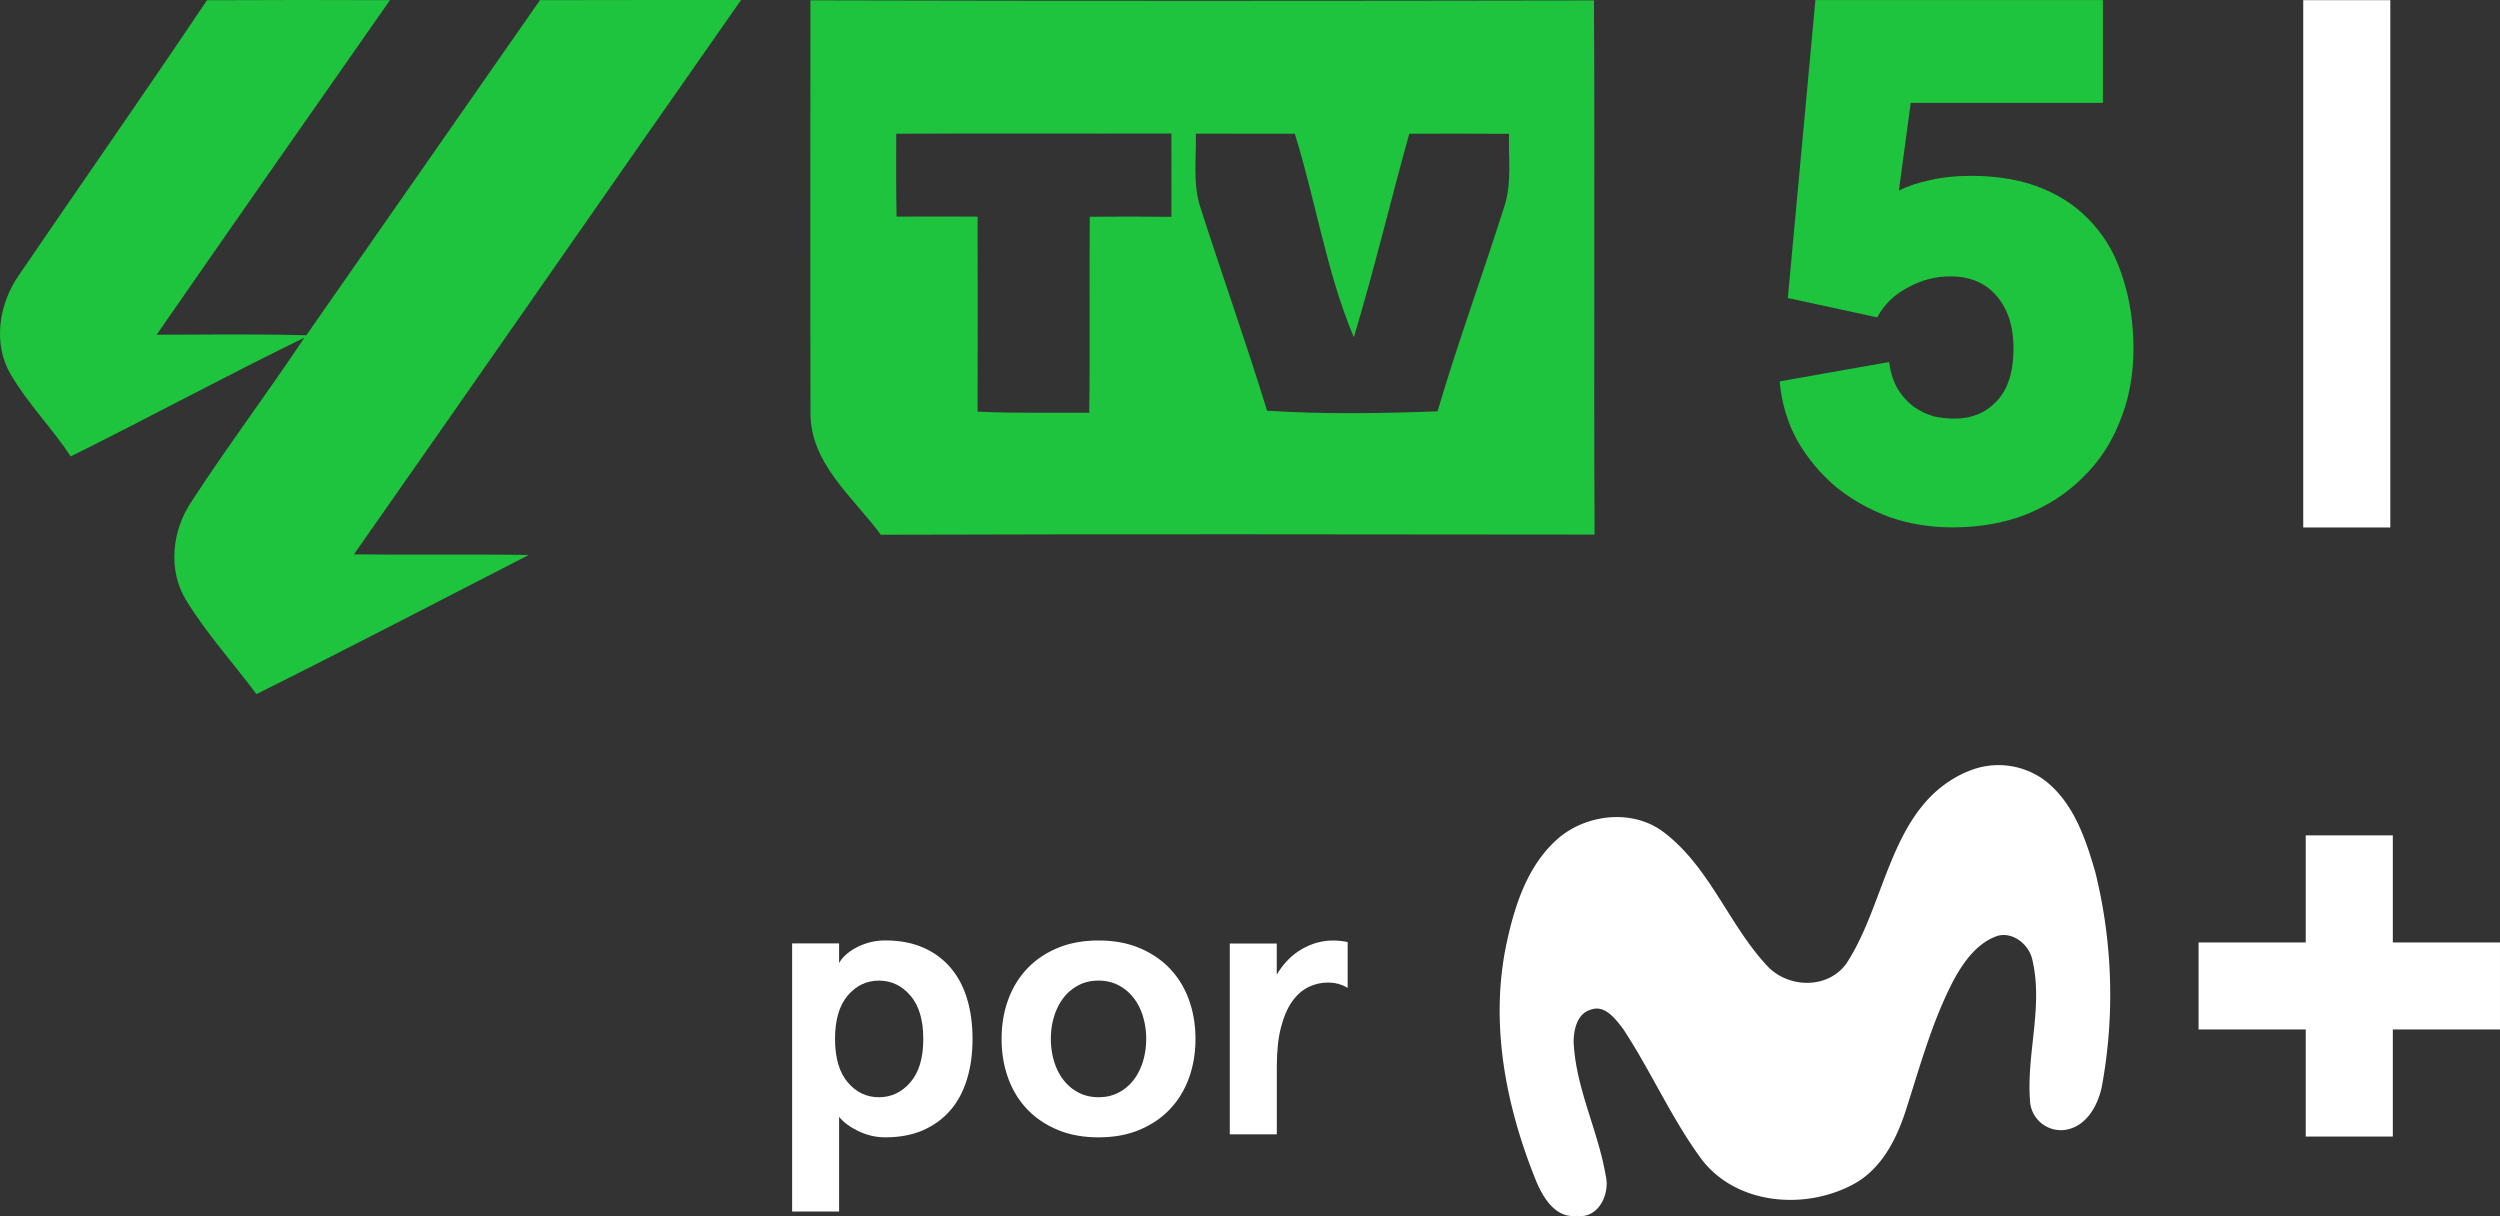 <svg data-name="Capa 2" version="1.1" viewBox="0 0 319.83 155.59" xml:space="preserve" xmlns="http://www.w3.org/2000/svg">
	<rect x="0" y="0" width="319.83" height="155.59" fill="#333333" stroke="none"/>
	<g transform="translate(-.002 .001)">
		<g data-name="Capa 1" fill="#fff">
			<path d="m157.33 145.12v-24.41h6.01v3.97c0.87-1.45 1.95-2.54 3.22-3.27 1.28-0.73 2.61-1.09 4-1.09 0.26 0 0.56 0.02 0.9 0.05s0.65 0.08 0.95 0.15v5.86c-0.74-0.45-1.58-0.68-2.52-0.68-0.87 0-1.71 0.19-2.5 0.58s-1.49 1-2.08 1.84c-0.6 0.84-1.07 1.95-1.43 3.32s-0.53 3.04-0.53 5.01v8.67z"/>
			<path d="m134.44 132.91c0 1 0.14 1.95 0.41 2.86 0.27 0.9 0.67 1.7 1.19 2.37 0.52 0.68 1.15 1.22 1.91 1.62s1.62 0.61 2.59 0.61 1.83-0.2 2.59-0.61c0.76-0.4 1.4-0.94 1.91-1.62 0.52-0.68 0.91-1.47 1.19-2.37 0.27-0.9 0.41-1.86 0.41-2.86s-0.14-1.95-0.41-2.86c-0.27-0.9-0.67-1.7-1.19-2.37a5.857 5.857 0 0 0-1.91-1.62c-0.76-0.4-1.62-0.61-2.59-0.61s-1.83 0.2-2.59 0.61c-0.76 0.4-1.4 0.94-1.91 1.62-0.52 0.68-0.91 1.47-1.19 2.37s-0.41 1.86-0.41 2.86zm-6.3 0c0-1.78 0.27-3.43 0.82-4.96s1.36-2.87 2.42-4c1.07-1.13 2.37-2.02 3.9-2.66 1.53-0.65 3.29-0.97 5.26-0.97s3.72 0.32 5.26 0.97c1.53 0.65 2.84 1.53 3.9 2.66 1.07 1.13 1.87 2.46 2.42 4 0.55 1.53 0.82 3.19 0.82 4.96s-0.27 3.43-0.82 4.96-1.36 2.87-2.42 4c-1.07 1.13-2.37 2.02-3.9 2.66-1.53 0.65-3.29 0.97-5.26 0.97s-3.72-0.32-5.26-0.97-2.84-1.53-3.9-2.66c-1.07-1.13-1.87-2.46-2.42-4-0.55-1.53-0.82-3.19-0.82-4.96z"/>
			<path d="m118.12 132.91c0-2.42-0.55-4.27-1.65-5.55-1.1-1.27-2.44-1.91-4.02-1.91s-2.92 0.64-4 1.91c-1.08 1.28-1.62 3.12-1.62 5.55s0.54 4.27 1.62 5.55 2.42 1.91 4 1.91 2.92-0.64 4.02-1.91 1.65-3.12 1.65-5.55zm6.3 0c0 1.87-0.23 3.58-0.7 5.13s-1.17 2.87-2.11 3.97-2.1 1.95-3.49 2.57c-1.39 0.61-3.01 0.92-4.85 0.92-1.23 0-2.38-0.27-3.47-0.8-1.08-0.53-1.9-1.14-2.45-1.82v12.11h-6.01v-34.3h6.01v2.52c0.16-0.32 0.42-0.65 0.78-0.99s0.79-0.65 1.31-0.94 1.1-0.52 1.75-0.7 1.34-0.27 2.08-0.27c1.84 0 3.46 0.31 4.85 0.92s2.55 1.47 3.49 2.57 1.64 2.42 2.11 3.97 0.7 3.26 0.7 5.14z"/>
			<path d="m251.59 98.76a9.95 9.95 0 0 1 10.09 1.14c3.62 2.85 5.15 7.42 6.38 11.68 2.18 8.82 2.5 18 0.92 26.95-0.41 2.62-1.97 5.67-4.88 6.03a3.967 3.967 0 0 1-4.38-3.51v-0.05c-0.52-6.04 1.68-12.1 0.31-18.1-0.37-1.96-2.36-3.68-4.4-3.2-2.62 0.85-4.36 3.27-5.64 5.59-2.68 5.08-4.22 10.65-5.96 16.09-1.19 3.93-3.12 8.06-6.9 10.11-6.2 3.36-15.01 2.66-19.47-3.22-3.85-5.24-6.46-11.27-10.04-16.69-0.96-1.22-2.28-3.07-4.08-2.42-1.76 0.48-2.22 2.55-2.22 4.15 0.27 5.93 3.14 11.32 4.11 17.12 0.56 2.36-0.96 5.53-3.75 5.12-2.62 0.3-4.2-2.22-5.09-4.3-3.93-9.61-6.06-20.35-3.83-30.65 1.02-4.75 2.62-9.71 6.31-13.1 3.68-3.39 9.92-4.13 13.95-0.9 5.74 4.46 8.16 11.68 13 16.9 2.67 2.95 7.82 3.1 10.21-0.26 5.22-7.97 5.56-20.22 15.38-24.5z"/>
			<path d="m319.83 120.57h-13.71v-13.7h-11.14v13.7h-13.71v11.13h13.71v13.7h11.14v-13.7h13.71z"/>
			<path d="m294.66 0.02h11.14v67.46h-11.14z"/>
			<path d="m26.48 0.03c7.8-0.04 15.61-0.04 23.41-0.01-9.97 14.25-19.94 28.51-29.85 42.8 6.38-0.02 12.77-0.1 19.15 0.07 9.98-14.28 19.92-28.59 29.89-42.87 8.58-0.03 17.15-0.01 25.73-0.02-16.54 23.61-32.96 47.31-49.53 70.92 7.46 0.09 14.91-0.04 22.36 0.08-11.59 5.95-23.16 11.98-34.83 17.8-2.98-4-6.37-7.73-8.99-12-2.39-3.88-1.8-8.97 0.69-12.65 4.62-7.11 9.74-13.89 14.44-20.96-10.05 4.9-19.89 10.23-29.9 15.2-2.37-3.61-5.45-6.7-7.64-10.43-2.37-3.94-1.55-9.08 0.99-12.73 8-11.74 16.16-23.39 24.08-35.2zm77.2 0.01c33.42 0.09 66.82 0.07 100.24 0.01 0.13 22.78-0.04 45.56 0.08 68.34-30.43-0.03-60.87-0.08-91.31 0.02-3.53-4.81-9.06-9.11-9-15.63-0.05-17.59-0.01-35.17-0.01-52.75zm10.98 17.08c-0.02 3.54-0.02 7.06 0.04 10.59 3.46-0.01 6.91-0.02 10.37 0 0.02 8.31 0 16.63 0 24.95 4.76 0.23 9.52 0.11 14.28 0.14 0.12-8.35-0.01-16.72 0.07-25.07 3.48-0.04 6.96-0.03 10.44 0.01 0-3.55 0.02-7.11 0-10.66-11.74 0.03-23.47-0.04-35.2 0.03zm38.33-0.03c0.07 3.01-0.37 6.09 0.45 9.04 2.82 8.83 5.94 17.55 8.66 26.41 7.25 0.47 14.55 0.35 21.81 0.08 2.6-8.81 5.76-17.44 8.54-26.19 0.99-3.01 0.5-6.22 0.61-9.31-4.26-0.02-8.52-0.03-12.77-0.01-2.41 8.66-4.49 17.42-7.09 26.03-3.5-8.31-4.86-17.41-7.55-26.03-4.22-0.01-8.44-0.01-12.66-0.01z" fill="#1ec43d"/>
		</g>
	</g>
	<g transform="matrix(3.043 0 0 3.043 -262.79 -39.605)" fill="#1ec43d" stroke-width=".212" aria-label="5">
		<path d="m165.78 28.235q0.094 0.689 0.376 1.159 0.282 0.438 0.658 0.72 0.407 0.282 0.845 0.407 0.438 0.094 0.877 0.094 1.065 0 1.754-0.72 0.72-0.752 0.72-2.223 0-1.409-0.72-2.223-0.689-0.814-1.941-0.814-0.939 0-1.785 0.47-0.845 0.438-1.284 1.253l-3.758-0.814 1.159-12.526h12.087v4.321h-8.079l-0.501 3.695q0.532-0.282 1.284-0.438 0.783-0.188 1.754-0.188 1.722 0 3.006 0.532 1.284 0.532 2.129 1.503 0.845 0.939 1.253 2.286 0.438 1.347 0.438 2.943 0 1.66-0.564 3.037-0.532 1.378-1.566 2.38-1.002 1.002-2.411 1.566-1.378 0.532-3.069 0.532-1.409 0-2.662-0.438-1.253-0.47-2.223-1.253-0.971-0.814-1.628-1.942-0.626-1.127-0.752-2.505z" fill="#1ec43d" stroke-width=".212"/>
	</g>
</svg>
